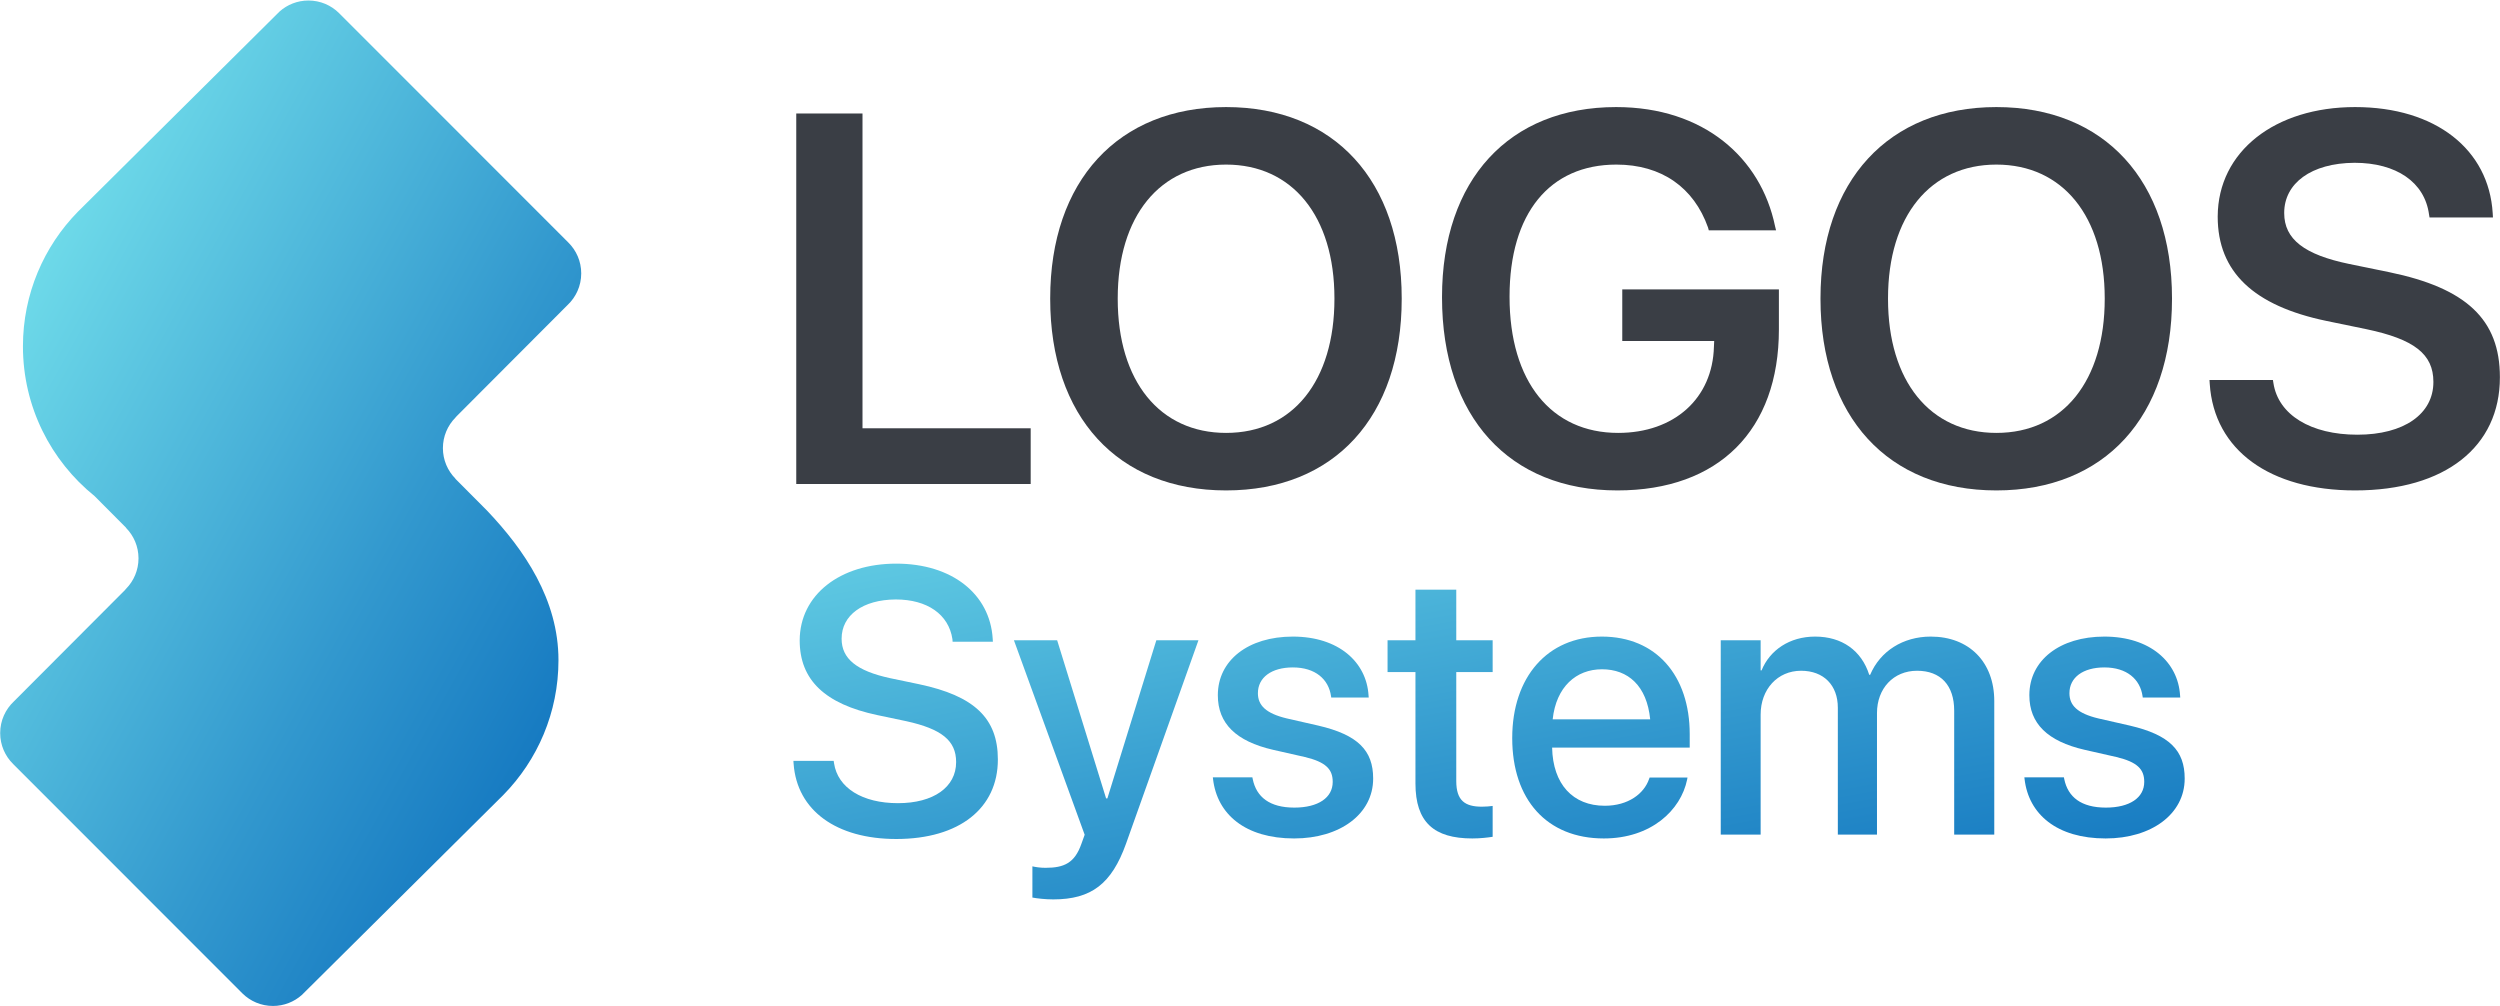 <svg width="3862" height="1554" viewBox="0 0 3862 1554" fill="none" xmlns="http://www.w3.org/2000/svg">
<path d="M426.651 22.972C428.316 21.127 430.082 19.374 431.94 17.723C443.789 7.194 459.394 0.798 476.493 0.798C494.88 0.798 511.541 8.194 523.66 20.174C523.854 20.365 524.047 20.558 524.238 20.752L877.88 374.561C890.226 386.73 897.88 403.647 897.88 422.351C897.88 441.694 889.695 459.126 876.599 471.371L704.745 643.63L704.737 643.888C704.3 644.287 703.868 644.691 703.442 645.101L703.458 645.222C691.548 657.331 684.2 673.942 684.2 692.269C684.2 710.639 691.581 727.284 703.54 739.401L703.313 739.48L752.039 788.426C809.977 849.231 862.723 926.307 862.723 1019.8C862.723 1100.81 830.309 1174.24 777.743 1227.85C775.865 1229.76 773.961 1231.65 772.032 1233.52L471.51 1531.83C469.846 1533.67 468.08 1535.42 466.222 1537.08C454.373 1547.6 438.768 1554 421.669 1554C403.282 1554 386.621 1546.6 374.501 1534.62C374.308 1534.43 374.115 1534.24 373.924 1534.05L20.282 1180.24C7.936 1168.07 0.282 1151.15 0.282 1132.45C0.282 1113.1 8.467 1095.67 21.562 1083.43L193.417 911.169L193.425 910.91C193.862 910.511 194.294 910.107 194.72 909.697L194.704 909.577C206.614 897.467 213.962 880.856 213.962 862.529C213.962 844.16 206.58 827.514 194.622 815.398L194.849 815.318L146.123 766.372C78.618 711.901 35.439 628.491 35.439 534.995C35.439 453.989 67.853 380.553 120.419 326.951C122.297 325.036 124.201 323.146 126.13 321.282L426.651 22.972Z" fill="url(#paint0_linear_811_210)"/>
<path d="M1230.06 747.689V175.323H1332.39V661.616H1592.2V747.689H1230.06Z" fill="#3A3E45"/>
<path d="M1894.05 757.605C1726.66 757.605 1622.35 643.766 1622.35 461.704V460.911C1622.35 279.246 1727.46 165.407 1894.05 165.407C2061.04 165.407 2165.36 279.246 2165.36 460.911V461.704C2165.36 643.766 2061.44 757.605 1894.05 757.605ZM1894.05 668.755C1997.58 668.755 2061.44 587.839 2061.44 461.704V460.911C2061.44 333.983 1996.39 254.257 1894.05 254.257C1792.11 254.257 1726.66 333.587 1726.66 460.911V461.704C1726.66 589.029 1791.71 668.755 1894.05 668.755Z" fill="#3A3E45"/>
<path d="M2498.54 757.605C2331.55 757.605 2227.63 644.163 2227.63 459.324V458.928C2227.63 277.262 2331.55 165.407 2496.56 165.407C2632.21 165.407 2720.27 243.944 2742.09 349.453L2743.67 355.799H2639.75L2638.56 351.436C2616.75 289.955 2567.16 254.257 2496.96 254.257C2393.83 254.257 2331.95 329.62 2331.95 458.135V458.531C2331.95 589.822 2396.6 668.755 2499.73 668.755C2586.2 668.755 2645.7 615.604 2647.68 535.481L2648.08 526.755H2506.08V447.028H2748.04V508.906C2748.04 664.392 2655.22 757.605 2498.54 757.605Z" fill="#3A3E45"/>
<path d="M3084 757.605C2916.61 757.605 2812.29 643.766 2812.29 461.704V460.911C2812.29 279.246 2917.41 165.407 3084 165.407C3250.99 165.407 3355.31 279.246 3355.31 460.911V461.704C3355.31 643.766 3251.38 757.605 3084 757.605ZM3084 668.755C3187.52 668.755 3251.38 587.839 3251.38 461.704V460.911C3251.38 333.983 3186.33 254.257 3084 254.257C2982.06 254.257 2916.61 333.587 2916.61 460.911V461.704C2916.61 589.029 2981.66 668.755 3084 668.755Z" fill="#3A3E45"/>
<path d="M3638.12 757.605C3506.83 757.605 3420.36 695.728 3413.61 592.995L3413.22 587.046H3511.19L3511.98 591.805C3519.52 640.99 3569.89 671.532 3641.69 671.532C3713.88 671.532 3759.1 639.403 3759.1 590.219V589.822C3759.1 546.984 3729.35 523.978 3655.57 508.509L3594.09 495.816C3481.44 472.414 3425.91 420.056 3425.91 334.777V334.38C3426.31 233.631 3514.76 165.407 3638.12 165.407C3763.06 165.407 3844.77 231.251 3850.72 329.223L3851.12 335.966H3753.15L3752.35 331.207C3745.61 281.229 3701.58 251.48 3637.32 251.48C3570.29 251.877 3528.64 283.212 3528.64 328.827V329.223C3528.64 369.682 3559.98 393.481 3628.99 407.76L3690.87 420.453C3809.87 445.045 3861.83 493.436 3861.83 582.682V583.079C3861.83 689.778 3777.74 757.605 3638.12 757.605Z" fill="#3A3E45"/>
<path d="M1384.58 1296.09C1292.14 1296.09 1231.09 1252.16 1225.95 1179.69L1225.66 1175.41H1287.86L1288.43 1179.12C1294.14 1217.06 1332.08 1240.74 1387.15 1240.74C1442.21 1240.74 1477.02 1215.92 1477.02 1177.41V1177.12C1477.02 1144.02 1454.48 1126.05 1399.99 1114.07L1355.19 1104.65C1274.45 1087.53 1235.37 1050.44 1235.37 989.387V989.102C1235.65 918.916 1297.56 870.699 1384.58 870.699C1470.46 870.699 1529.23 917.489 1533.51 986.534L1533.8 991.385H1471.6L1471.32 987.39C1465.61 949.159 1432.51 926.049 1383.73 926.049C1332.66 926.334 1300.13 950.585 1300.13 986.534V986.82C1300.13 1017.63 1323.53 1036.46 1374.88 1047.59L1419.96 1057.01C1504.98 1074.98 1541.5 1109.5 1541.5 1173.13V1173.41C1541.5 1248.45 1482.16 1296.09 1384.58 1296.09Z" fill="url(#paint1_linear_811_210)"/>
<path d="M1627.09 1389.39C1615.11 1389.39 1602.27 1387.96 1594.85 1386.54V1338.32C1599.7 1339.46 1606.84 1340.6 1615.11 1340.6C1644.21 1340.6 1660.19 1332.9 1670.46 1303.8L1675.6 1289.53L1566.32 989.102H1633.09L1708.69 1233.33H1710.69L1786.3 989.102H1851.35L1739.51 1303.23C1717.25 1365.42 1685.87 1389.39 1627.09 1389.39Z" fill="url(#paint2_linear_811_210)"/>
<path d="M1999.14 1295.24C1924.1 1295.24 1880.16 1258.15 1873.89 1203.37L1873.6 1200.8H1934.66L1935.23 1203.65C1940.93 1231.33 1961.48 1247.59 1999.42 1247.59C2036.51 1247.59 2058.77 1232.19 2058.77 1207.93V1207.65C2058.77 1188.25 2047.93 1177.12 2015.69 1169.42L1966.61 1158.29C1909.55 1145.17 1881.31 1117.78 1881.31 1074.12V1073.84C1881.31 1020.2 1928.1 983.396 1997.14 983.396C2068.18 983.396 2110.98 1023.05 2114.12 1074.12L2114.4 1077.55H2056.49L2056.2 1075.55C2052.49 1049.3 2031.95 1031.04 1997.14 1031.04C1964.04 1031.04 1943.22 1046.73 1943.22 1070.7V1070.99C1943.22 1089.53 1955.49 1102.08 1987.73 1109.79L2036.51 1120.91C2097.85 1135.18 2121.25 1159.43 2121.25 1202.51V1202.8C2121.25 1257.58 2069.89 1295.24 1999.14 1295.24Z" fill="url(#paint3_linear_811_210)"/>
<path d="M2274.46 1295.24C2215.12 1295.24 2186.59 1270.13 2186.59 1210.22V1038.18H2143.5V989.102H2186.59V910.927H2249.64V989.102H2305.85V1038.18H2249.64V1206.51C2249.64 1237.04 2263.33 1246.17 2289.3 1246.17C2295.86 1246.17 2301.28 1245.6 2305.85 1245.02V1292.67C2298.71 1293.81 2287.02 1295.24 2274.46 1295.24Z" fill="url(#paint4_linear_811_210)"/>
<path d="M2477.6 1295.24C2389.44 1295.24 2336.09 1235.04 2336.09 1140.32V1140.03C2336.09 1046.16 2390.3 983.396 2474.46 983.396C2558.63 983.396 2610.27 1043.88 2610.27 1134.04V1154.87H2397.71C2398.86 1211.64 2429.95 1244.74 2479.03 1244.74C2515.55 1244.74 2539.8 1225.91 2547.5 1203.37L2548.36 1201.09H2606.85L2606.28 1204.23C2596.58 1251.87 2550.36 1295.24 2477.6 1295.24ZM2474.75 1033.9C2434.81 1033.9 2403.99 1061 2398.57 1111.21H2549.21C2544.08 1059.29 2514.98 1033.9 2474.75 1033.9Z" fill="url(#paint5_linear_811_210)"/>
<path d="M2658.2 1289.25V989.102H2719.83V1035.61H2721.26C2734.09 1004.22 2764.62 983.396 2804 983.396C2845.37 983.396 2875.61 1004.79 2887.59 1042.45H2889.02C2904.42 1005.94 2939.8 983.396 2982.6 983.396C3041.94 983.396 3080.75 1022.77 3080.75 1082.97V1289.25H3018.83V1097.8C3018.83 1058.72 2998.01 1036.18 2961.49 1036.18C2924.97 1036.18 2899.57 1063.57 2899.57 1101.51V1289.25H2839.09V1093.24C2839.09 1058.43 2817.12 1036.18 2782.31 1036.18C2745.79 1036.18 2719.83 1064.99 2719.83 1103.8V1289.25H2658.2Z" fill="url(#paint6_linear_811_210)"/>
<path d="M3252.79 1295.24C3177.75 1295.24 3133.81 1258.15 3127.54 1203.37L3127.25 1200.8H3188.31L3188.88 1203.65C3194.58 1231.33 3215.13 1247.59 3253.07 1247.59C3290.16 1247.59 3312.42 1232.19 3312.42 1207.93V1207.65C3312.42 1188.25 3301.57 1177.12 3269.33 1169.42L3220.26 1158.29C3163.2 1145.17 3134.95 1117.78 3134.95 1074.12V1073.84C3134.95 1020.2 3181.74 983.396 3250.79 983.396C3321.83 983.396 3364.63 1023.05 3367.77 1074.12L3368.05 1077.55H3310.13L3309.85 1075.55C3306.14 1049.3 3285.6 1031.04 3250.79 1031.04C3217.69 1031.04 3196.87 1046.73 3196.87 1070.7V1070.99C3196.87 1089.53 3209.13 1102.08 3241.37 1109.79L3290.16 1120.91C3351.5 1135.18 3374.9 1159.43 3374.9 1202.51V1202.8C3374.9 1257.58 3323.54 1295.24 3252.79 1295.24Z" fill="url(#paint7_linear_811_210)"/>
<defs>
<linearGradient id="paint0_linear_811_210" x1="80.997" y1="102.381" x2="1443.39" y2="862.595" gradientUnits="userSpaceOnUse">
<stop stop-color="#79E6EE"/>
<stop offset="0.526" stop-color="#3298CE"/>
<stop offset="0.867" stop-color="#086BBB"/>
</linearGradient>
<linearGradient id="paint1_linear_811_210" x1="414.651" y1="747.689" x2="671.825" y2="2158.36" gradientUnits="userSpaceOnUse">
<stop stop-color="#79E6EE"/>
<stop offset="0.526" stop-color="#3298CE"/>
<stop offset="0.867" stop-color="#086BBB"/>
</linearGradient>
<linearGradient id="paint2_linear_811_210" x1="414.651" y1="747.689" x2="671.825" y2="2158.36" gradientUnits="userSpaceOnUse">
<stop stop-color="#79E6EE"/>
<stop offset="0.526" stop-color="#3298CE"/>
<stop offset="0.867" stop-color="#086BBB"/>
</linearGradient>
<linearGradient id="paint3_linear_811_210" x1="414.651" y1="747.689" x2="671.825" y2="2158.36" gradientUnits="userSpaceOnUse">
<stop stop-color="#79E6EE"/>
<stop offset="0.526" stop-color="#3298CE"/>
<stop offset="0.867" stop-color="#086BBB"/>
</linearGradient>
<linearGradient id="paint4_linear_811_210" x1="414.651" y1="747.689" x2="671.825" y2="2158.36" gradientUnits="userSpaceOnUse">
<stop stop-color="#79E6EE"/>
<stop offset="0.526" stop-color="#3298CE"/>
<stop offset="0.867" stop-color="#086BBB"/>
</linearGradient>
<linearGradient id="paint5_linear_811_210" x1="414.651" y1="747.689" x2="671.825" y2="2158.36" gradientUnits="userSpaceOnUse">
<stop stop-color="#79E6EE"/>
<stop offset="0.526" stop-color="#3298CE"/>
<stop offset="0.867" stop-color="#086BBB"/>
</linearGradient>
<linearGradient id="paint6_linear_811_210" x1="414.651" y1="747.689" x2="671.825" y2="2158.36" gradientUnits="userSpaceOnUse">
<stop stop-color="#79E6EE"/>
<stop offset="0.526" stop-color="#3298CE"/>
<stop offset="0.867" stop-color="#086BBB"/>
</linearGradient>
<linearGradient id="paint7_linear_811_210" x1="414.651" y1="747.689" x2="671.825" y2="2158.36" gradientUnits="userSpaceOnUse">
<stop stop-color="#79E6EE"/>
<stop offset="0.526" stop-color="#3298CE"/>
<stop offset="0.867" stop-color="#086BBB"/>
</linearGradient>
</defs>
</svg>
